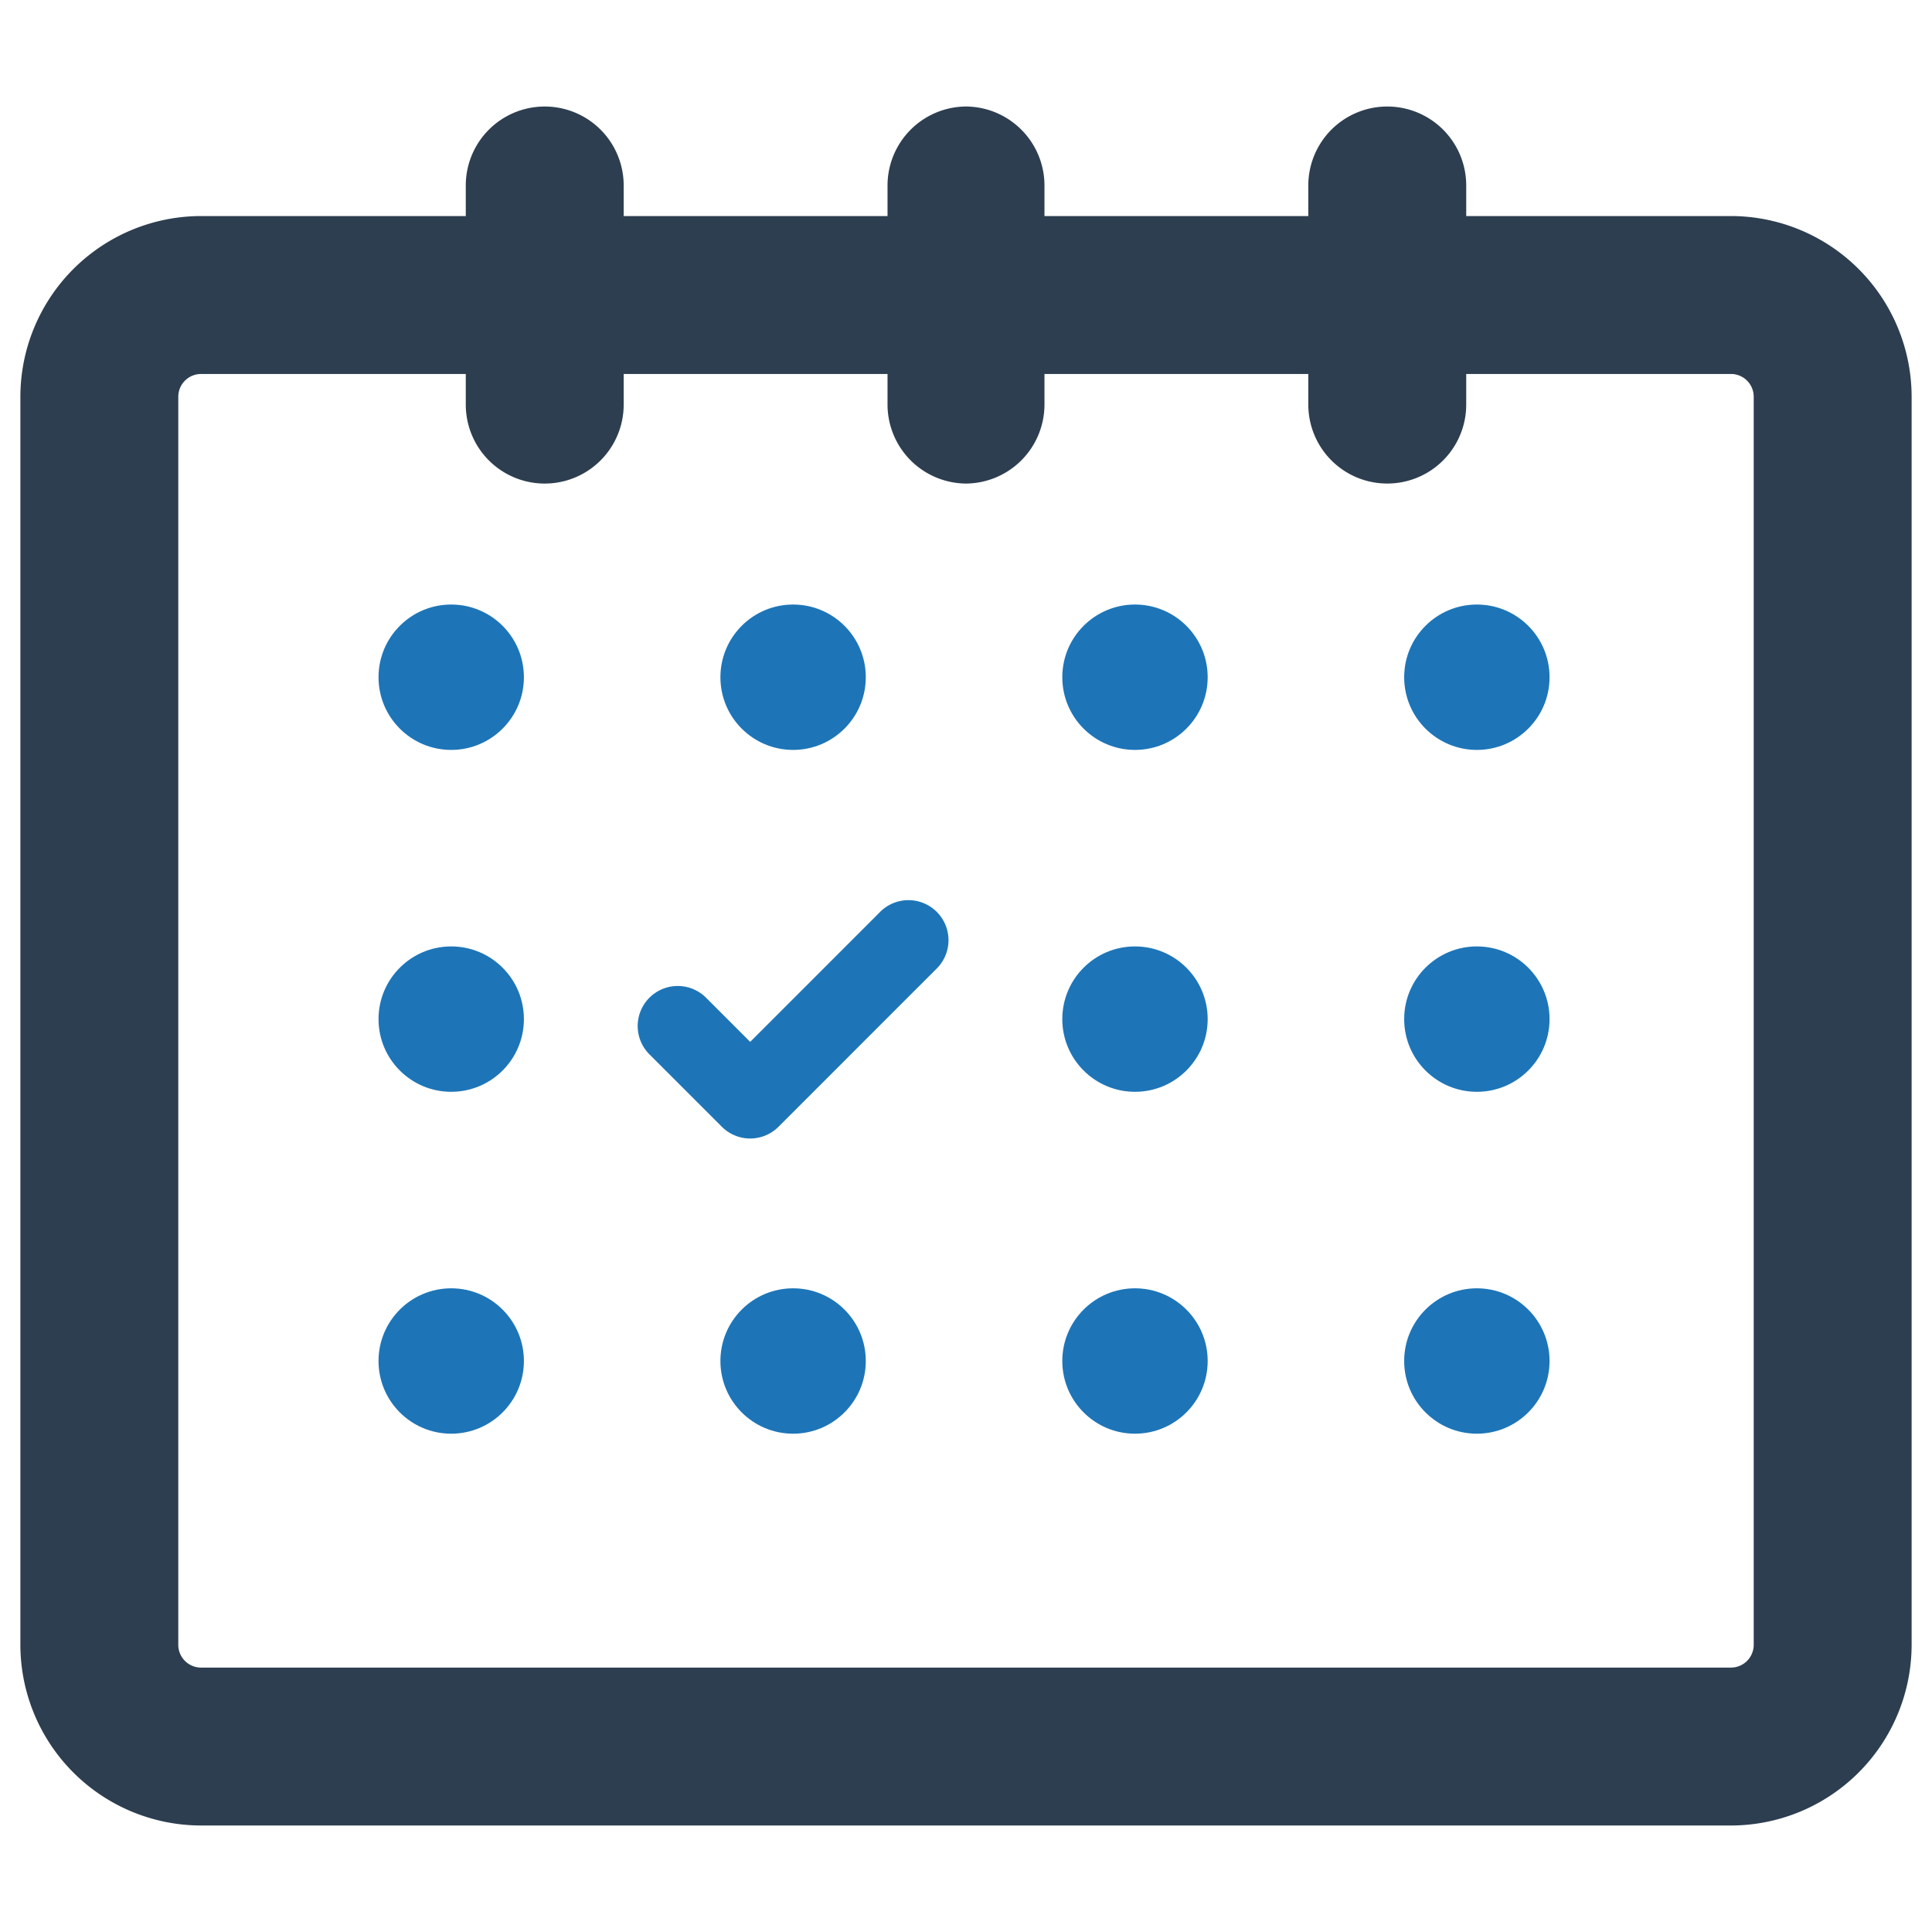 <?xml version="1.0" encoding="UTF-8" standalone="no"?> <svg id="Layer_1" data-name="Layer 1" xmlns="http://www.w3.org/2000/svg" viewBox="0 0 128 128"><defs><style>.cls-1{fill:#1d75b8;}.cls-2{fill:#2d3e50;}</style></defs><title>n</title><path class="cls-1" d="M58.34,60.387l-8.638,8.639-2.952-2.952A2.653,2.653,0,0,0,42.998,69.825l4.828,4.827a2.653,2.653,0,0,0,3.751,0L62.091,64.138a2.653,2.653,0,0,0-3.752-3.751Z"/><circle class="cls-1" cx="97.846" cy="44.868" r="4.816"/><circle class="cls-1" cx="75.196" cy="44.868" r="4.816"/><circle class="cls-1" cx="52.545" cy="44.868" r="4.816"/><circle class="cls-1" cx="29.894" cy="44.868" r="4.816"/><circle class="cls-1" cx="97.846" cy="67.519" r="4.816"/><circle class="cls-1" cx="75.196" cy="67.519" r="4.816"/><circle class="cls-1" cx="29.894" cy="67.519" r="4.816"/><circle class="cls-1" cx="97.846" cy="90.17" r="4.816"/><circle class="cls-1" cx="75.196" cy="90.17" r="4.816"/><circle class="cls-1" cx="52.545" cy="90.17" r="4.816"/><circle class="cls-1" cx="29.894" cy="90.17" r="4.816"/><path class="cls-2" d="M114.681,14.314h-17.54v-2.026a5.231,5.231,0,1,0-10.462,0v2.026H69.199v-2.026A5.237,5.237,0,0,0,64.002,7.056V7.056L64,7.056l-.002-0V7.056a5.237,5.237,0,0,0-5.197,5.232v2.026H41.321v-2.026a5.231,5.231,0,1,0-10.462,0v2.026h-17.54A11.984,11.984,0,0,0,1.35,26.284v82.691a11.984,11.984,0,0,0,11.969,11.969H114.681a11.984,11.984,0,0,0,11.969-11.969V26.284A11.984,11.984,0,0,0,114.681,14.314Zm1.507,94.661a1.509,1.509,0,0,1-1.507,1.507H13.319a1.509,1.509,0,0,1-1.507-1.507V26.284a1.509,1.509,0,0,1,1.507-1.507h17.54v2.029a5.231,5.231,0,1,0,10.462,0V24.776H58.801v2.029a5.239,5.239,0,0,0,5.197,5.232v0L64,32.038l.002 0V32.037a5.239,5.239,0,0,0,5.197-5.232V24.776H86.679v2.029a5.231,5.231,0,1,0,10.462,0V24.776h17.54a1.509,1.509,0,0,1,1.507,1.507Z"/></svg>